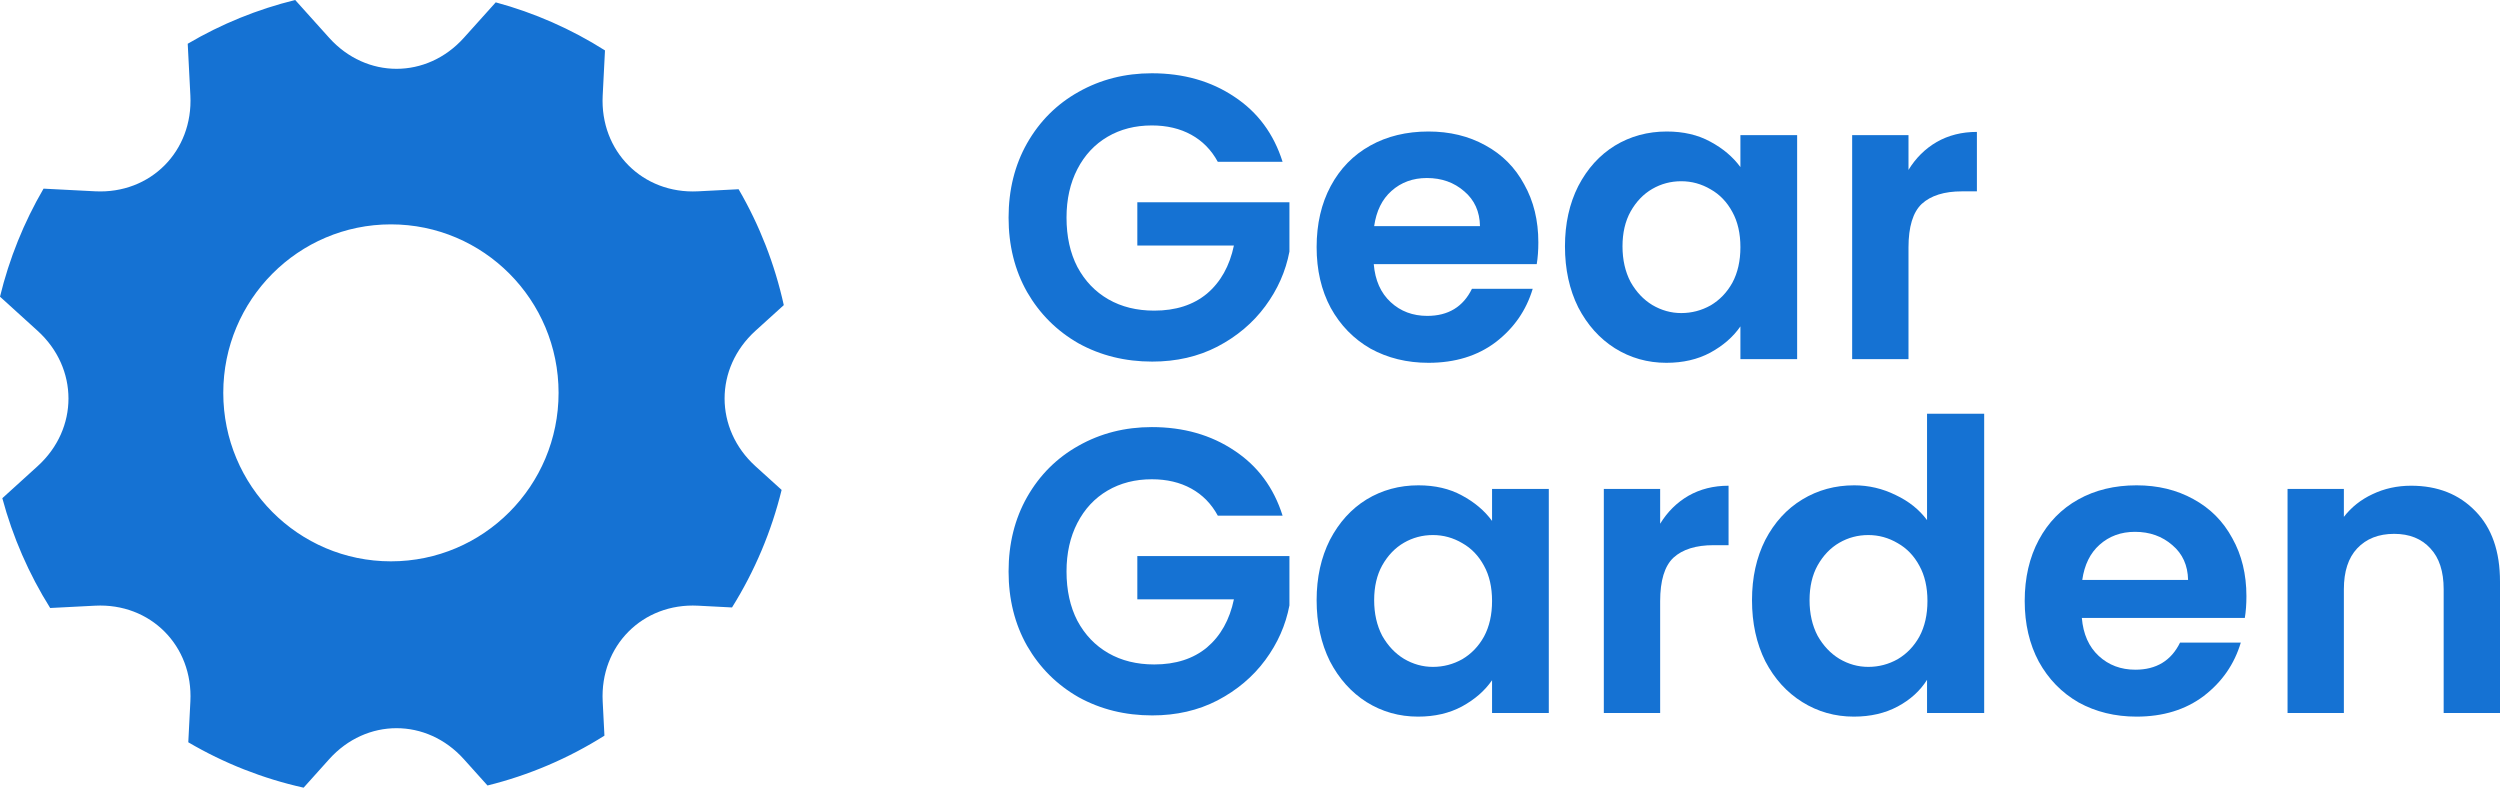 <svg width="146" height="46" viewBox="0 0 146 46" fill="none" xmlns="http://www.w3.org/2000/svg">
<path fill-rule="evenodd" clip-rule="evenodd" d="M17.731 46C15.363 45.473 13.091 44.579 10.996 43.349L11.118 40.963C11.283 37.709 8.784 35.207 5.555 35.372L2.93 35.507C1.686 33.522 0.744 31.36 0.136 29.095L2.196 27.225C4.603 25.043 4.597 21.497 2.196 19.319L0 17.326C0.538 15.111 1.395 12.985 2.543 11.017L5.555 11.172C8.792 11.338 11.282 8.826 11.118 5.581L10.963 2.555C12.921 1.402 15.035 0.541 17.239 0L19.223 2.207C21.397 4.626 24.924 4.62 27.091 2.207L28.951 0.137C31.206 0.747 33.356 1.693 35.331 2.944L35.197 5.581C35.032 8.836 37.532 11.338 40.761 11.173L43.135 11.051C44.359 13.155 45.249 15.439 45.773 17.819L44.118 19.319C41.712 21.503 41.719 25.049 44.118 27.226L45.647 28.611C45.051 31.04 44.073 33.356 42.75 35.475L40.761 35.372C37.523 35.206 35.033 37.718 35.197 40.963L35.299 42.962C33.191 44.292 30.886 45.275 28.47 45.873L27.091 44.338C24.918 41.919 21.39 41.925 19.223 44.338L17.731 46ZM22.83 32.782C28.238 32.782 32.621 28.377 32.621 22.943C32.621 17.509 28.238 13.103 22.83 13.103C17.422 13.103 13.039 17.509 13.039 22.943C13.039 28.377 17.422 32.782 22.83 32.782Z" fill="#1572D3"/>
<path d="M71.12 9.451C70.744 8.758 70.227 8.231 69.569 7.869C68.911 7.507 68.144 7.326 67.266 7.326C66.295 7.326 65.433 7.546 64.681 7.987C63.93 8.428 63.342 9.057 62.919 9.876C62.496 10.695 62.285 11.639 62.285 12.71C62.285 13.812 62.496 14.772 62.919 15.591C63.358 16.41 63.961 17.039 64.728 17.48C65.496 17.921 66.389 18.141 67.407 18.141C68.661 18.141 69.687 17.811 70.486 17.149C71.285 16.472 71.809 15.536 72.06 14.339H66.42V11.812H75.303V14.693C75.084 15.843 74.614 16.905 73.893 17.881C73.172 18.858 72.24 19.645 71.097 20.243C69.969 20.826 68.7 21.117 67.29 21.117C65.708 21.117 64.274 20.762 62.99 20.054C61.721 19.33 60.718 18.33 59.982 17.055C59.261 15.78 58.901 14.331 58.901 12.71C58.901 11.088 59.261 9.64 59.982 8.365C60.718 7.074 61.721 6.074 62.99 5.366C64.274 4.641 65.7 4.279 67.266 4.279C69.115 4.279 70.721 4.736 72.084 5.649C73.447 6.546 74.387 7.814 74.903 9.451H71.12Z" fill="#1572D3"/>
<path d="M89.839 14.15C89.839 14.623 89.808 15.048 89.745 15.425H80.228C80.306 16.37 80.635 17.11 81.215 17.645C81.794 18.181 82.507 18.448 83.353 18.448C84.575 18.448 85.445 17.921 85.962 16.866H89.51C89.134 18.125 88.413 19.165 87.348 19.983C86.283 20.786 84.975 21.188 83.424 21.188C82.17 21.188 81.043 20.912 80.04 20.361C79.053 19.794 78.277 18.999 77.713 17.976C77.165 16.953 76.891 15.772 76.891 14.434C76.891 13.08 77.165 11.891 77.713 10.868C78.262 9.844 79.029 9.057 80.016 8.506C81.003 7.955 82.139 7.68 83.424 7.68C84.661 7.68 85.766 7.947 86.737 8.483C87.724 9.018 88.484 9.782 89.016 10.773C89.565 11.749 89.839 12.875 89.839 14.15ZM86.431 13.206C86.416 12.356 86.11 11.679 85.515 11.175C84.92 10.655 84.191 10.396 83.33 10.396C82.515 10.396 81.826 10.647 81.262 11.151C80.713 11.639 80.377 12.324 80.251 13.206H86.431Z" fill="#1572D3"/>
<path d="M91.394 14.386C91.394 13.064 91.653 11.891 92.17 10.868C92.702 9.844 93.415 9.057 94.308 8.506C95.217 7.955 96.227 7.68 97.339 7.68C98.311 7.68 99.157 7.877 99.877 8.27C100.614 8.664 101.201 9.16 101.64 9.758V7.892H104.953V20.975H101.64V19.062C101.217 19.676 100.629 20.188 99.877 20.597C99.141 20.991 98.287 21.188 97.316 21.188C96.219 21.188 95.217 20.904 94.308 20.337C93.415 19.771 92.702 18.976 92.17 17.952C91.653 16.913 91.394 15.725 91.394 14.386ZM101.64 14.434C101.64 13.631 101.483 12.946 101.17 12.379C100.856 11.797 100.433 11.356 99.901 11.057C99.368 10.742 98.796 10.584 98.185 10.584C97.574 10.584 97.01 10.734 96.493 11.033C95.977 11.332 95.553 11.773 95.225 12.355C94.911 12.922 94.754 13.599 94.754 14.386C94.754 15.174 94.911 15.866 95.225 16.465C95.553 17.047 95.977 17.496 96.493 17.811C97.026 18.125 97.59 18.283 98.185 18.283C98.796 18.283 99.368 18.133 99.901 17.834C100.433 17.519 100.856 17.078 101.17 16.512C101.483 15.929 101.64 15.237 101.64 14.434Z" fill="#1572D3"/>
<path d="M111.456 9.923C111.879 9.23 112.427 8.687 113.101 8.294C113.79 7.9 114.573 7.703 115.451 7.703V11.175H114.581C113.547 11.175 112.764 11.419 112.231 11.907C111.714 12.395 111.456 13.245 111.456 14.457V20.975H108.166V7.892H111.456V9.923Z" fill="#1572D3"/>
<path d="M71.12 30.114C70.744 29.421 70.227 28.894 69.569 28.532C68.911 28.17 68.144 27.989 67.266 27.989C66.295 27.989 65.433 28.209 64.681 28.65C63.93 29.091 63.342 29.72 62.919 30.539C62.496 31.358 62.285 32.302 62.285 33.373C62.285 34.475 62.496 35.435 62.919 36.254C63.358 37.073 63.961 37.702 64.728 38.143C65.496 38.584 66.389 38.804 67.407 38.804C68.661 38.804 69.687 38.474 70.486 37.812C71.285 37.136 71.809 36.199 72.06 35.002H66.42V32.475H75.303V35.356C75.084 36.506 74.614 37.569 73.893 38.545C73.172 39.521 72.24 40.308 71.097 40.906C69.969 41.489 68.7 41.78 67.29 41.78C65.708 41.78 64.274 41.426 62.99 40.717C61.721 39.993 60.718 38.993 59.982 37.718C59.261 36.443 58.901 34.994 58.901 33.373C58.901 31.751 59.261 30.303 59.982 29.028C60.718 27.737 61.721 26.737 62.99 26.029C64.274 25.304 65.7 24.942 67.266 24.942C69.115 24.942 70.721 25.399 72.084 26.312C73.447 27.209 74.387 28.477 74.903 30.114H71.12Z" fill="#1572D3"/>
<path d="M76.891 35.05C76.891 33.727 77.15 32.554 77.666 31.531C78.199 30.508 78.912 29.72 79.805 29.169C80.713 28.618 81.724 28.343 82.836 28.343C83.808 28.343 84.653 28.54 85.374 28.933C86.11 29.327 86.698 29.823 87.136 30.421V28.555H90.45V41.638H87.136V39.725C86.713 40.339 86.126 40.851 85.374 41.26C84.638 41.654 83.784 41.851 82.813 41.851C81.716 41.851 80.713 41.567 79.805 41.001C78.912 40.434 78.199 39.639 77.666 38.615C77.15 37.576 76.891 36.388 76.891 35.05ZM87.136 35.097C87.136 34.294 86.98 33.609 86.666 33.042C86.353 32.46 85.93 32.019 85.398 31.72C84.865 31.405 84.293 31.247 83.682 31.247C83.071 31.247 82.507 31.397 81.99 31.696C81.473 31.995 81.05 32.436 80.721 33.019C80.408 33.585 80.251 34.262 80.251 35.05C80.251 35.837 80.408 36.529 80.721 37.128C81.05 37.71 81.473 38.159 81.99 38.474C82.523 38.789 83.087 38.946 83.682 38.946C84.293 38.946 84.865 38.796 85.398 38.497C85.93 38.182 86.353 37.742 86.666 37.175C86.98 36.592 87.136 35.9 87.136 35.097Z" fill="#1572D3"/>
<path d="M96.953 30.586C97.376 29.894 97.924 29.351 98.598 28.957C99.287 28.563 100.07 28.366 100.948 28.366V31.838H100.078C99.044 31.838 98.261 32.082 97.728 32.57C97.211 33.058 96.953 33.908 96.953 35.12V41.638H93.663V28.555H96.953V30.586Z" fill="#1572D3"/>
<path d="M102.317 35.05C102.317 33.727 102.576 32.554 103.093 31.531C103.626 30.508 104.346 29.72 105.255 29.169C106.163 28.618 107.174 28.343 108.286 28.343C109.132 28.343 109.939 28.532 110.707 28.91C111.474 29.272 112.085 29.76 112.539 30.374V24.163H115.876V41.638H112.539V39.702C112.132 40.347 111.56 40.867 110.824 41.26C110.088 41.654 109.234 41.851 108.263 41.851C107.166 41.851 106.163 41.567 105.255 41.001C104.346 40.434 103.626 39.639 103.093 38.615C102.576 37.576 102.317 36.388 102.317 35.05ZM112.563 35.097C112.563 34.294 112.406 33.609 112.093 33.042C111.78 32.46 111.357 32.019 110.824 31.72C110.291 31.405 109.72 31.247 109.109 31.247C108.498 31.247 107.934 31.397 107.417 31.696C106.9 31.995 106.477 32.436 106.148 33.019C105.834 33.585 105.678 34.262 105.678 35.05C105.678 35.837 105.834 36.529 106.148 37.128C106.477 37.71 106.9 38.159 107.417 38.474C107.949 38.789 108.513 38.946 109.109 38.946C109.72 38.946 110.291 38.796 110.824 38.497C111.357 38.182 111.78 37.742 112.093 37.175C112.406 36.592 112.563 35.9 112.563 35.097Z" fill="#1572D3"/>
<path d="M131.191 34.813C131.191 35.286 131.16 35.711 131.097 36.089H121.58C121.659 37.033 121.988 37.773 122.567 38.308C123.147 38.844 123.86 39.111 124.706 39.111C125.928 39.111 126.797 38.584 127.314 37.529H130.862C130.486 38.789 129.766 39.828 128.7 40.646C127.635 41.449 126.327 41.851 124.776 41.851C123.523 41.851 122.395 41.575 121.392 41.024C120.405 40.457 119.63 39.662 119.066 38.639C118.518 37.616 118.243 36.435 118.243 35.097C118.243 33.743 118.518 32.554 119.066 31.531C119.614 30.508 120.382 29.72 121.369 29.169C122.356 28.618 123.492 28.343 124.776 28.343C126.014 28.343 127.118 28.61 128.089 29.146C129.076 29.681 129.836 30.445 130.369 31.436C130.917 32.413 131.191 33.538 131.191 34.813ZM127.784 33.869C127.768 33.019 127.463 32.342 126.868 31.838C126.272 31.318 125.544 31.059 124.682 31.059C123.868 31.059 123.178 31.311 122.614 31.814C122.066 32.302 121.729 32.987 121.604 33.869H127.784Z" fill="#1572D3"/>
<path d="M140.807 28.366C142.358 28.366 143.611 28.862 144.567 29.854C145.522 30.83 146 32.2 146 33.963V41.638H142.71V34.412C142.71 33.373 142.452 32.578 141.935 32.027C141.418 31.46 140.713 31.177 139.82 31.177C138.911 31.177 138.191 31.46 137.658 32.027C137.141 32.578 136.882 33.373 136.882 34.412V41.638H133.593V28.555H136.882V30.185C137.321 29.618 137.877 29.177 138.551 28.862C139.24 28.532 139.992 28.366 140.807 28.366Z" fill="#1572D3"/>
</svg>
